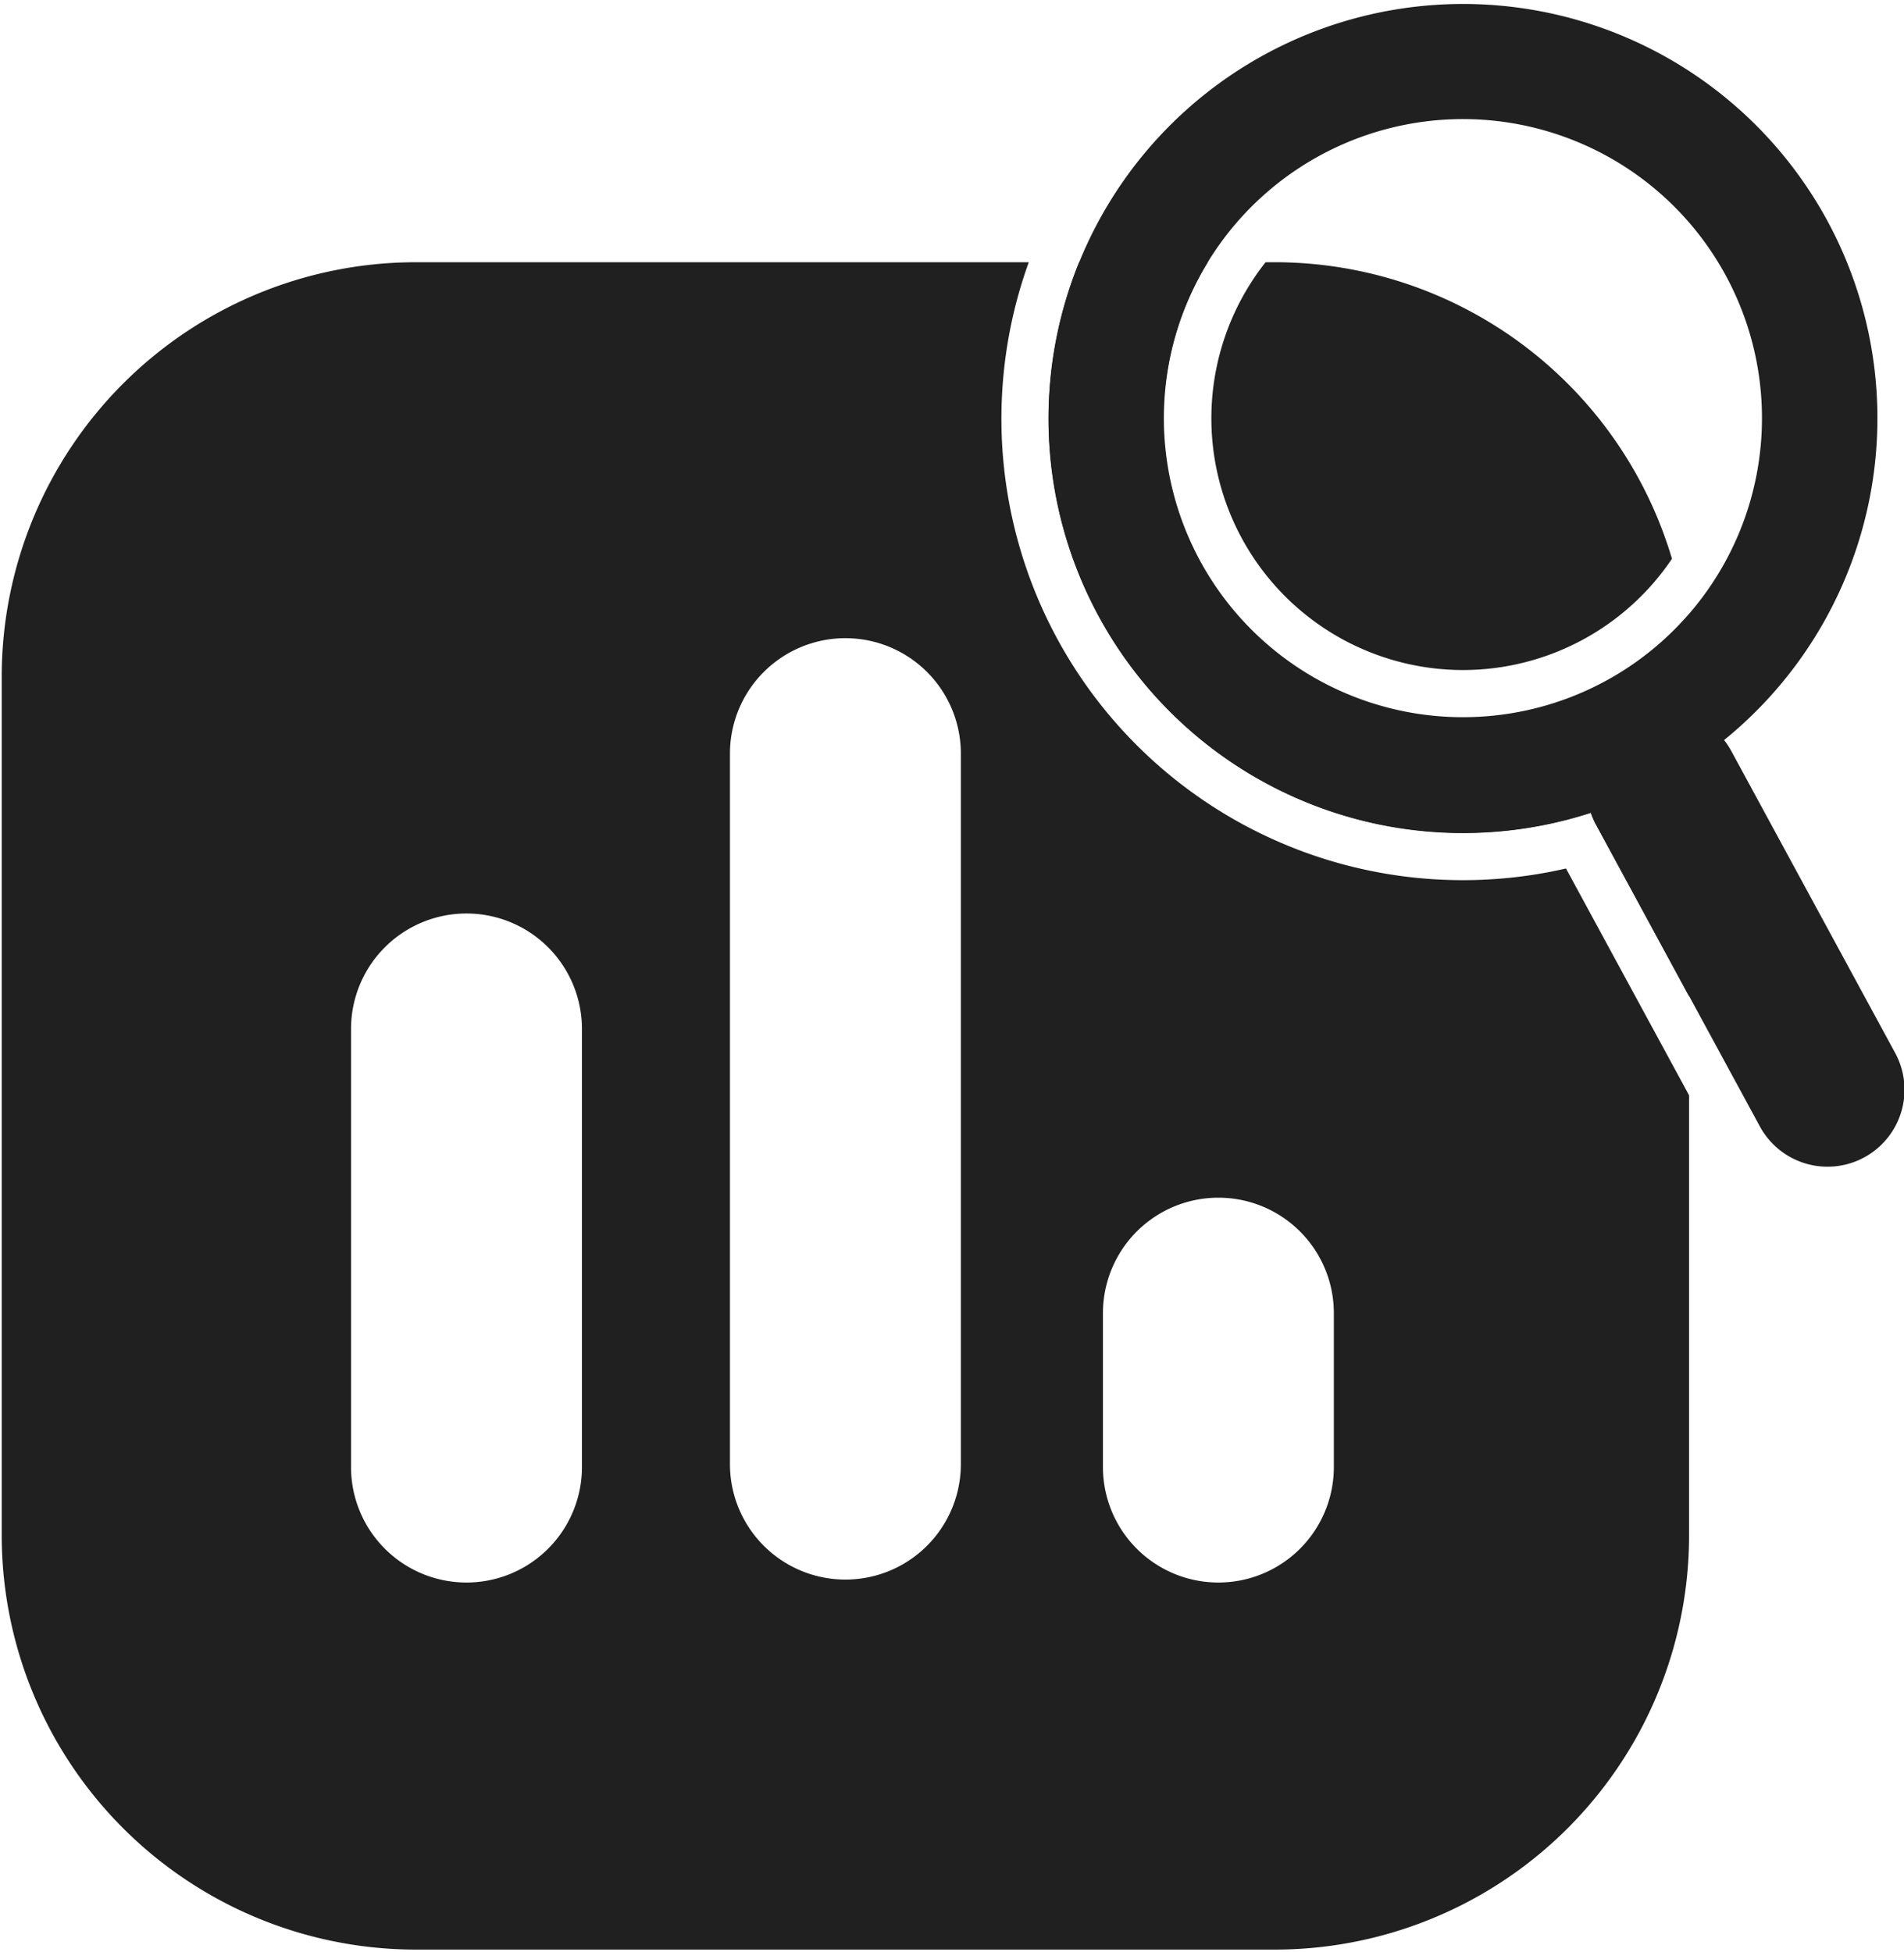 <svg id="Layer_1" data-name="Layer 1" xmlns="http://www.w3.org/2000/svg" viewBox="0 0 321.59 329.65"><defs><style>.cls-1{fill:#202020;}</style></defs><title>pool_magnify</title><path class="cls-1" d="M247.16,113.17A42.59,42.59,0,0,0,282.4,94.38a70,70,0,0,0-67.11-50.09h-1.53a42.52,42.52,0,0,0,33.4,68.88Z"/><path class="cls-1" d="M284.6,104.51A50.51,50.51,0,0,1,204,44.29H182.27a70,70,0,0,0,86.43,93,12.69,12.69,0,0,0,.87,2l15.72,29V114.29A70.14,70.14,0,0,0,284.6,104.51Z"/><path class="cls-1" d="M264.5,146.69a77.94,77.94,0,0,1-90.74-102.4H70.29a70,70,0,0,0-70,70v145a70,70,0,0,0,70,70h145a70,70,0,0,0,70-70V185ZM98.29,247.79a19.5,19.5,0,1,1-39,0v-74a19.5,19.5,0,1,1,39,0Zm64-.5a19.5,19.5,0,0,1-39,0v-120a19.5,19.5,0,0,1,39,0Zm63,.5a19.5,19.5,0,1,1-39,0v-26a19.5,19.5,0,0,1,39,0Z"/><path class="cls-1" d="M308.63,37.26a70,70,0,1,0-39.93,100,12.69,12.69,0,0,0,.87,2l27.68,51a13,13,0,0,0,22.85-12.41l-27.68-51A12.94,12.94,0,0,0,291.2,125,70,70,0,0,0,308.63,37.26ZM271.22,115A50.51,50.51,0,1,1,291.5,46.56,50.51,50.51,0,0,1,271.22,115Z"/></svg>